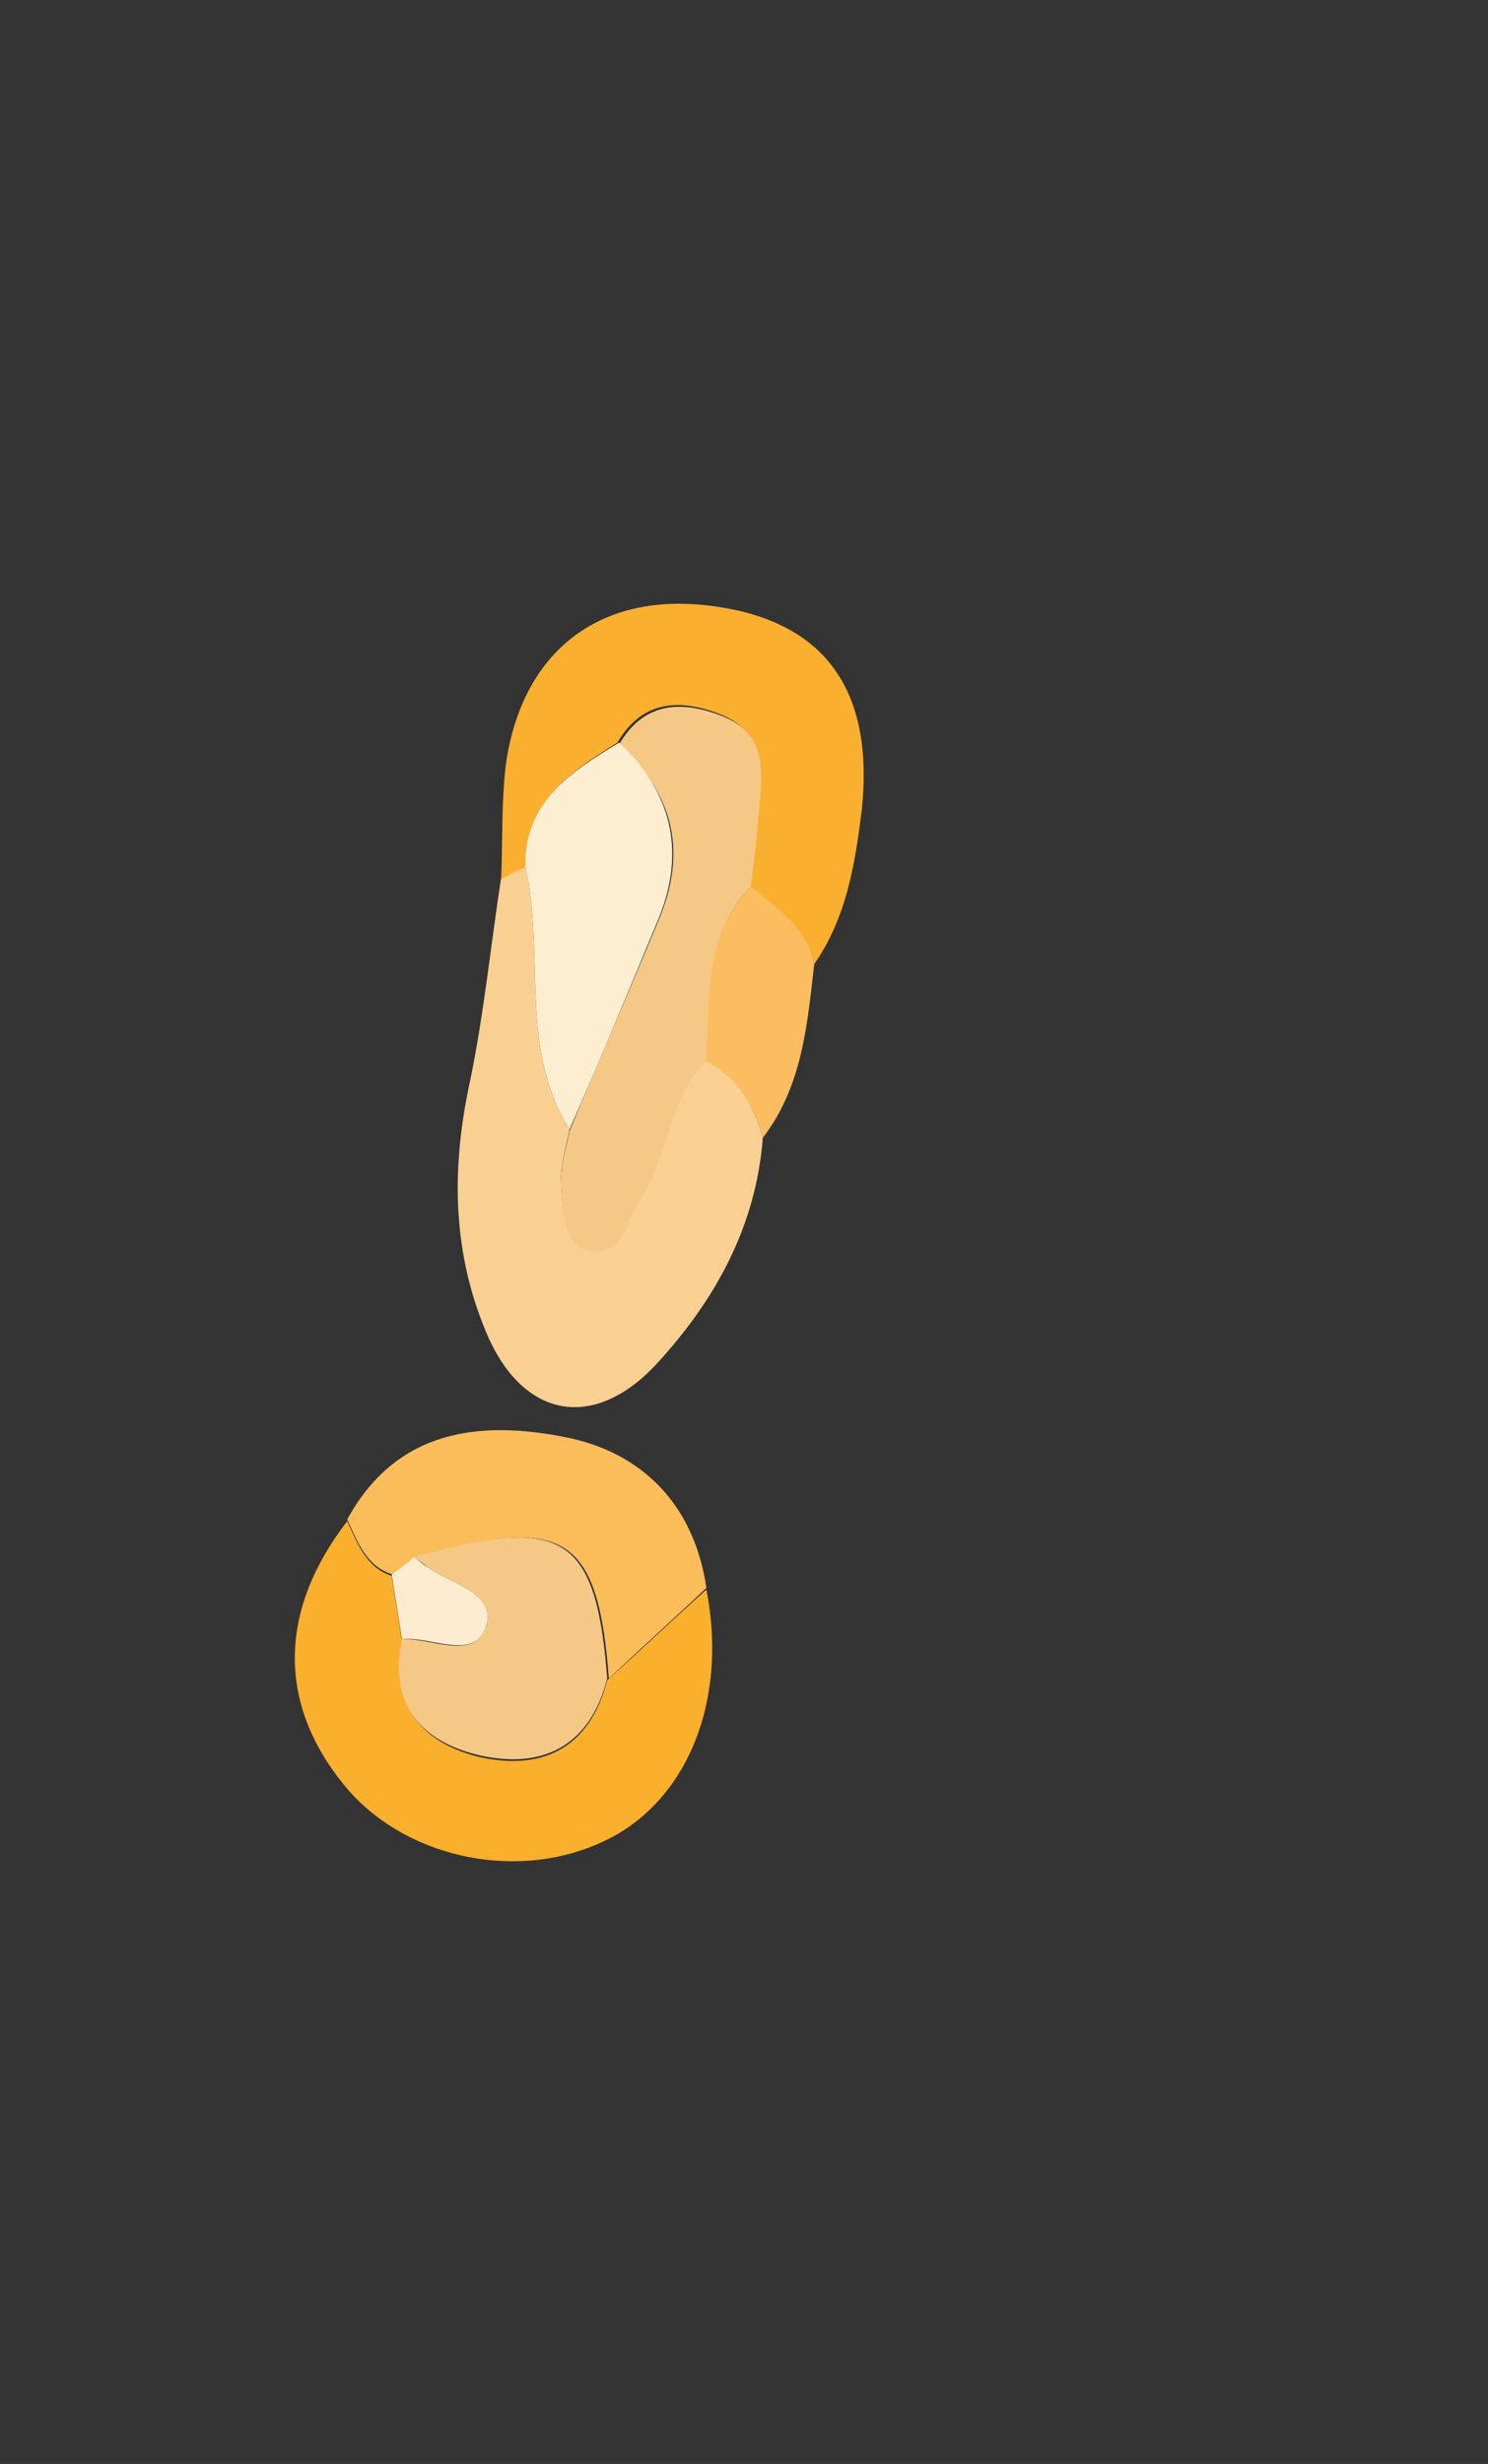 <?xml version="1.0" encoding="utf-8"?>
<!-- Generator: Adobe Illustrator 22.0.1, SVG Export Plug-In . SVG Version: 6.00 Build 0)  -->
<svg version="1.1" id="Layer_1" xmlns="http://www.w3.org/2000/svg" xmlns:xlink="http://www.w3.org/1999/xlink" x="0px" y="0px"
	 viewBox="0 0 87 144" style="enable-background:new 0 0 87 144;" xml:space="preserve">
<rect x="0" y="0" width="87" height="144" fill="#333333" stroke="none"/>
<style type="text/css">
	.st0{fill:#F5C885;}
	.st1{fill:#F5C886;}
	.st2{fill:#FAAF31;}
	.st3{fill:#FAAF2F;}
	.st4{fill:#F3B02A;}
	.st5{fill:#FAAF2D;}
	.st6{fill:#FBC46E;}
	.st7{fill:#FCBB56;}
	.st8{fill:#FBBC5A;}
	.st9{fill:#FCEACB;}
	.st10{fill:#FAD092;}
	.st11{fill:#FCC062;}
	.st12{fill:#FCC877;}
	.st13{fill:#FBB541;}
	.st14{fill:#F9D39A;}
	.st15{fill:#FDECCF;}
	.st16{fill:#FBC169;}
	.st17{fill:#FBB84A;}
	.st18{fill:#F9D6A0;}
	.st19{fill:#FDEDD1;}
	.st20{fill:#FBB953;}
	.st21{fill:#FCC672;}
	.st22{fill:#FBBA50;}
	.st23{fill:#FBBD60;}
	.st24{fill:#F8C77E;}
	.st25{fill:#F5A55C;}
	.st26{fill:#F59B36;}
	.st27{fill:#FCF0DD;}
</style>
<g>
	<g>
		<path class="st10" d="M44.6,66.5c-0.4,5.2-2.8,9.5-6.2,13.2c-3.7,4-7.9,3.2-10-1.9c-2-4.8-2-9.7-0.9-14.7
			c0.8-3.9,1.2-7.9,1.8-11.8c0.5-0.2,0.9-0.5,1.4-0.7c1.2,5.1-0.4,10.6,2.6,15.4c-0.2,1-0.5,2-0.5,2.9c0.1,1.5,0,3.5,1.4,4
			c2.1,0.7,2.5-1.7,3.3-3c1.6-2.5,1.6-5.8,3.8-8C43.1,62.9,44.1,64.6,44.6,66.5z"/>
		<path class="st5" d="M41.3,92.9c1.3,6.6-1.2,12.6-6.2,14.8c-5.1,2.3-11.6,0.8-15-3.4c-3.9-4.8-3.8-10.2,0.2-15.4
			c0.6,1.3,1.1,2.7,2.6,3.2c0.2,1.3,0.4,2.5,0.6,3.8c-0.7,3.8,1.2,6,4.6,6.8c3.7,0.8,6.4-0.6,7.4-4.5C37.5,96.4,39.4,94.6,41.3,92.9
			z"/>
		<path class="st3" d="M30.7,50.7c-0.5,0.2-0.9,0.4-1.4,0.7c0.1-2.3,0-4.6,0.3-6.9c1-6.5,5.5-9.9,11.9-9.1c6.6,0.8,9.6,4.8,8.9,11.8
			c-0.4,3.3-0.9,6.5-2.9,9.3c-0.4-2.2-2.1-3.3-3.7-4.6c0.2-1.6,0.4-3.2,0.5-4.9c0.2-2.1,0.4-4.3-2.3-5.3c-2.4-0.9-4.5-0.7-5.9,1.7
			C33.4,45.1,30.7,46.8,30.7,50.7z"/>
		<path class="st8" d="M22.9,92c-1.5-0.5-2-1.9-2.6-3.2c2.9-5.3,7.8-5.8,12.8-4.8c4.5,0.9,7.5,4,8.2,8.8c-1.9,1.8-3.8,3.5-5.7,5.3
			c-0.6-7.9-2.4-9.3-9.4-7.6c-0.6,0.2-1.3,0.3-1.9,0.5C23.8,91.4,23.3,91.7,22.9,92z"/>
		<path class="st23" d="M43.9,51.8c1.5,1.3,3.3,2.4,3.7,4.6c-0.4,3.5-0.7,7.1-3,10.1c-0.5-1.9-1.5-3.6-3.4-4.5
			C41.4,58.4,41.1,54.7,43.9,51.8z"/>
		<path class="st1" d="M43.9,51.8c-2.8,2.9-2.4,6.6-2.6,10.2c-2.2,2.2-2.2,5.5-3.8,8c-0.8,1.3-1.2,3.7-3.3,3c-1.4-0.5-1.3-2.5-1.4-4
			c0-1,0.3-1.9,0.5-2.9c1.7-4.1,3.5-8.2,5.2-12.3c1.7-4,0.9-7.4-2.3-10.3c1.4-2.4,3.5-2.6,5.9-1.7c2.7,1,2.5,3.1,2.3,5.3
			C44.3,48.5,44.1,50.2,43.9,51.8z"/>
		<path class="st19" d="M36.2,43.4c3.1,2.9,3.9,6.4,2.3,10.3c-1.7,4.1-3.4,8.2-5.2,12.3c-3-4.8-1.4-10.3-2.6-15.4
			C30.7,46.8,33.4,45.1,36.2,43.4z"/>
		<path class="st1" d="M24.2,91c0.6-0.2,1.3-0.3,1.9-0.5c7-1.7,8.8-0.3,9.4,7.6c-1,3.9-3.7,5.3-7.4,4.5c-3.5-0.8-5.4-3-4.6-6.8
			c1.7-0.1,4.2,1.3,4.9-0.7c0.7-2-2-2.5-3.4-3.5C24.8,91.4,24.5,91.2,24.2,91z"/>
		<path class="st15" d="M24.2,91c0.3,0.2,0.5,0.4,0.8,0.6c1.4,1,4.1,1.5,3.4,3.5c-0.7,2-3.2,0.5-4.9,0.7c-0.2-1.3-0.4-2.5-0.6-3.8
			C23.3,91.7,23.8,91.4,24.2,91z"/>
	</g>
</g>
</svg>
